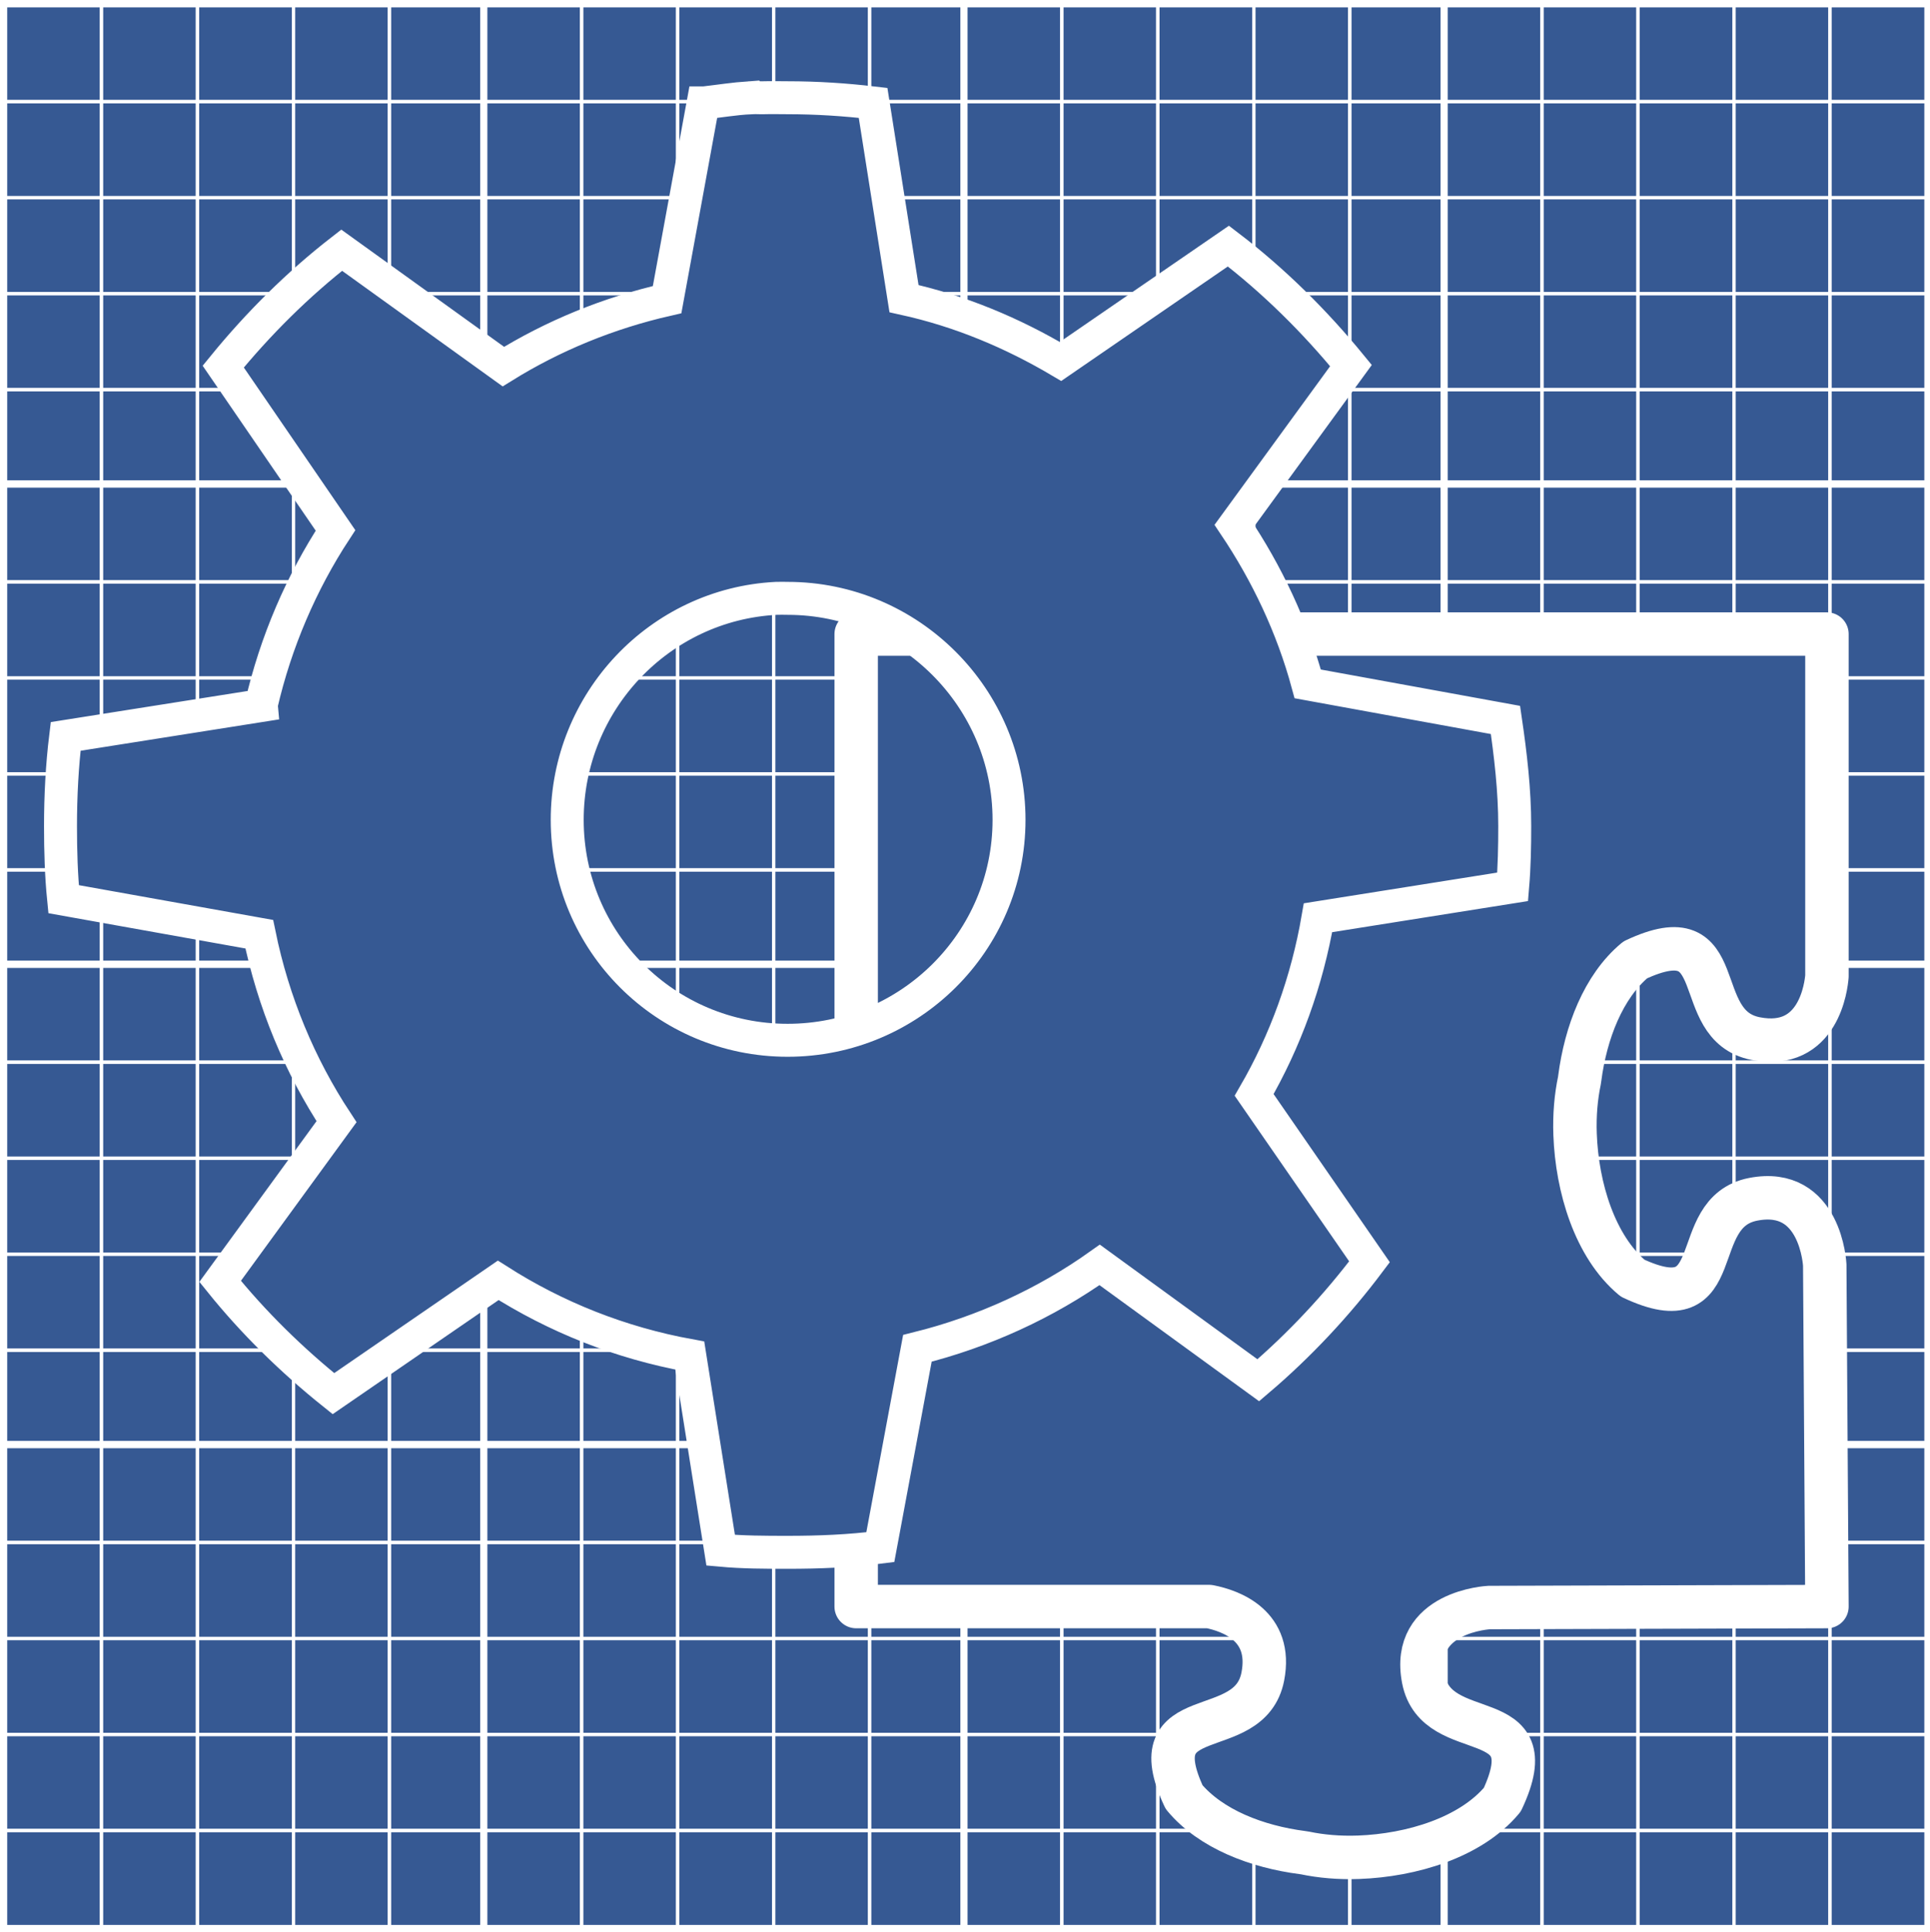 <?xml version="1.0" encoding="UTF-8" standalone="no"?>
<!-- Created with Inkscape (http://www.inkscape.org/) -->

<svg
   xmlns:dc="http://purl.org/dc/elements/1.1/"
   xmlns:cc="http://creativecommons.org/ns#"
   xmlns:rdf="http://www.w3.org/1999/02/22-rdf-syntax-ns#"
   xmlns:svg="http://www.w3.org/2000/svg"
   xmlns="http://www.w3.org/2000/svg"
   xmlns:xlink="http://www.w3.org/1999/xlink"
   xmlns:sodipodi="http://sodipodi.sourceforge.net/DTD/sodipodi-0.dtd"
   xmlns:inkscape="http://www.inkscape.org/namespaces/inkscape"
   width="522.015"
   height="522.492"
   id="svg4177"
   version="1.1"
   inkscape:version="0.48.4 r9939"
   sodipodi:docname="project.svg">
  <rect width="100%" height="100%" fill="#333333" stroke="none"/>
  <defs
     id="defs4179">
    <linearGradient
       inkscape:collect="always"
       xlink:href="#linearGradient3281"
       id="linearGradient3047"
       gradientUnits="userSpaceOnUse"
       gradientTransform="matrix(1.242,0,0,1.242,-5.027,-7.209)"
       x1="14.463"
       y1="12.285"
       x2="34.534"
       y2="39.685" />
    <linearGradient
       id="linearGradient3281"
       x1="14.463"
       gradientUnits="userSpaceOnUse"
       y1="12.285"
       gradientTransform="matrix(1.242,0,0,1.242,-5.027,-7.209)"
       x2="34.534"
       y2="39.685">
      <stop
         id="stop3266"
         stop-color="#c9c9c9"
         offset="0" />
      <stop
         id="stop3276"
         stop-color="#dbdbdb"
         offset="0.25"
         style="stop-color:#dbdbdb;stop-opacity:1;" />
      <stop
         id="stop3272"
         stop-color="#e2e2e2"
         offset=".5" />
      <stop
         id="stop3274"
         stop-color="#b0b0b0"
         offset=".75" />
      <stop
         id="stop3268"
         stop-color="#c9c9c9"
         offset="1" />
    </linearGradient>
    <linearGradient
       inkscape:collect="always"
       xlink:href="#radialGradient1096"
       id="linearGradient4438"
       x1="26.51"
       y1="32.525"
       x2="281.585"
       y2="339.675"
       gradientUnits="userSpaceOnUse" />
    <radialGradient
       id="radialGradient1096"
       cy="169.467"
       cx="248.268"
       r="323.957"
       gradientTransform="scale(0.914,1.094)"
       fx="248.268"
       fy="169.467"
       gradientUnits="userSpaceOnUse">
      <stop
         id="stop1086"
         stop-color="#e8e8e8"
         offset="0"
         style="stop-color:#e8e8e8;stop-opacity:1;" />
      <stop
         id="stop1087"
         stop-color="#b4b4b4"
         offset="1"
         style="stop-color:#b4b4b4;stop-opacity:1;" />
    </radialGradient>
  </defs>
  <sodipodi:namedview
     id="base"
     pagecolor="#ffffff"
     bordercolor="#666666"
     borderopacity="1.0"
     inkscape:pageopacity="0.0"
     inkscape:pageshadow="2"
     inkscape:zoom="0.7"
     inkscape:cx="-185.11243"
     inkscape:cy="27.147469"
     inkscape:document-units="px"
     inkscape:current-layer="layer1"
     showgrid="false"
     fit-margin-top="0"
     fit-margin-left="0"
     fit-margin-right="0"
     fit-margin-bottom="0"
     inkscape:window-width="1680"
     inkscape:window-height="984"
     inkscape:window-x="0"
     inkscape:window-y="27"
     inkscape:window-maximized="1" />
  <g
     inkscape:label="Capa 1"
     inkscape:groupmode="layer"
     id="layer1"
     transform="translate(-46.959,-133.57)">
    <g
       id="g6176"
       inkscape:tile-cx="113.15466"
       inkscape:tile-cy="200.00457"
       inkscape:tile-w="129.87434"
       inkscape:tile-h="129.87434"
       inkscape:tile-x0="48.460333"
       inkscape:tile-y0="135.11668">
      <rect
         y="136.07"
         x="49.459"
         height="127.869"
         width="127.392"
         id="rect5828"
         style="fill:#365993;fill-opacity:1;stroke:#ffffff;stroke-width:5;stroke-miterlimit:4;stroke-opacity:1;stroke-dasharray:none" />
      <g
         transform="matrix(0.181,0,0,0.181,39.314,110.279)"
         id="g5512">
        <rect
           style="fill:#365993;fill-opacity:1;stroke:#ffffff;stroke-width:5;stroke-miterlimit:4;stroke-opacity:1;stroke-dasharray:none"
           id="rect4695"
           width="143.442"
           height="143.442"
           x="50.508"
           y="137.164"
           inkscape:tile-cx="122.22846"
           inkscape:tile-cy="208.8848"
           inkscape:tile-w="143.44167"
           inkscape:tile-h="143.44167"
           inkscape:tile-x0="50.507626"
           inkscape:tile-y0="137.16397" />
        <use
           height="1052.362"
           width="744.094"
           x="0"
           y="0"
           inkscape:tiled-clone-of="#rect4695"
           xlink:href="#rect4695"
           id="use5462" />
        <use
           height="1052.362"
           width="744.094"
           x="0"
           y="0"
           inkscape:tiled-clone-of="#rect4695"
           xlink:href="#rect4695"
           transform="translate(0,143.442)"
           id="use5464" />
        <use
           height="1052.362"
           width="744.094"
           x="0"
           y="0"
           inkscape:tiled-clone-of="#rect4695"
           xlink:href="#rect4695"
           transform="translate(0,286.883)"
           id="use5466" />
        <use
           height="1052.362"
           width="744.094"
           x="0"
           y="0"
           inkscape:tiled-clone-of="#rect4695"
           xlink:href="#rect4695"
           transform="translate(0,430.325)"
           id="use5468" />
        <use
           height="1052.362"
           width="744.094"
           x="0"
           y="0"
           inkscape:tiled-clone-of="#rect4695"
           xlink:href="#rect4695"
           transform="translate(0,573.767)"
           id="use5470" />
        <use
           height="1052.362"
           width="744.094"
           x="0"
           y="0"
           inkscape:tiled-clone-of="#rect4695"
           xlink:href="#rect4695"
           transform="translate(143.442,0)"
           id="use5472" />
        <use
           height="1052.362"
           width="744.094"
           x="0"
           y="0"
           inkscape:tiled-clone-of="#rect4695"
           xlink:href="#rect4695"
           transform="translate(143.442,143.442)"
           id="use5474" />
        <use
           height="1052.362"
           width="744.094"
           x="0"
           y="0"
           inkscape:tiled-clone-of="#rect4695"
           xlink:href="#rect4695"
           transform="translate(143.442,286.883)"
           id="use5476" />
        <use
           height="1052.362"
           width="744.094"
           x="0"
           y="0"
           inkscape:tiled-clone-of="#rect4695"
           xlink:href="#rect4695"
           transform="translate(143.442,430.325)"
           id="use5478" />
        <use
           height="1052.362"
           width="744.094"
           x="0"
           y="0"
           inkscape:tiled-clone-of="#rect4695"
           xlink:href="#rect4695"
           transform="translate(143.442,573.767)"
           id="use5480" />
        <use
           height="1052.362"
           width="744.094"
           x="0"
           y="0"
           inkscape:tiled-clone-of="#rect4695"
           xlink:href="#rect4695"
           transform="translate(286.883,0)"
           id="use5482" />
        <use
           height="1052.362"
           width="744.094"
           x="0"
           y="0"
           inkscape:tiled-clone-of="#rect4695"
           xlink:href="#rect4695"
           transform="translate(286.883,143.442)"
           id="use5484" />
        <use
           height="1052.362"
           width="744.094"
           x="0"
           y="0"
           inkscape:tiled-clone-of="#rect4695"
           xlink:href="#rect4695"
           transform="translate(286.883,286.883)"
           id="use5486" />
        <use
           height="1052.362"
           width="744.094"
           x="0"
           y="0"
           inkscape:tiled-clone-of="#rect4695"
           xlink:href="#rect4695"
           transform="translate(286.883,430.325)"
           id="use5488" />
        <use
           height="1052.362"
           width="744.094"
           x="0"
           y="0"
           inkscape:tiled-clone-of="#rect4695"
           xlink:href="#rect4695"
           transform="translate(286.883,573.767)"
           id="use5490" />
        <use
           height="1052.362"
           width="744.094"
           x="0"
           y="0"
           inkscape:tiled-clone-of="#rect4695"
           xlink:href="#rect4695"
           transform="translate(430.325,0)"
           id="use5492" />
        <use
           height="1052.362"
           width="744.094"
           x="0"
           y="0"
           inkscape:tiled-clone-of="#rect4695"
           xlink:href="#rect4695"
           transform="translate(430.325,143.442)"
           id="use5494" />
        <use
           height="1052.362"
           width="744.094"
           x="0"
           y="0"
           inkscape:tiled-clone-of="#rect4695"
           xlink:href="#rect4695"
           transform="translate(430.325,286.883)"
           id="use5496" />
        <use
           height="1052.362"
           width="744.094"
           x="0"
           y="0"
           inkscape:tiled-clone-of="#rect4695"
           xlink:href="#rect4695"
           transform="translate(430.325,430.325)"
           id="use5498" />
        <use
           height="1052.362"
           width="744.094"
           x="0"
           y="0"
           inkscape:tiled-clone-of="#rect4695"
           xlink:href="#rect4695"
           transform="translate(430.325,573.767)"
           id="use5500" />
        <use
           height="1052.362"
           width="744.094"
           x="0"
           y="0"
           inkscape:tiled-clone-of="#rect4695"
           xlink:href="#rect4695"
           transform="translate(573.767,0)"
           id="use5502" />
        <use
           height="1052.362"
           width="744.094"
           x="0"
           y="0"
           inkscape:tiled-clone-of="#rect4695"
           xlink:href="#rect4695"
           transform="translate(573.767,143.442)"
           id="use5504" />
        <use
           height="1052.362"
           width="744.094"
           x="0"
           y="0"
           inkscape:tiled-clone-of="#rect4695"
           xlink:href="#rect4695"
           transform="translate(573.767,286.883)"
           id="use5506" />
        <use
           height="1052.362"
           width="744.094"
           x="0"
           y="0"
           inkscape:tiled-clone-of="#rect4695"
           xlink:href="#rect4695"
           transform="translate(573.767,430.325)"
           id="use5508" />
        <use
           height="1052.362"
           width="744.094"
           x="0"
           y="0"
           inkscape:tiled-clone-of="#rect4695"
           xlink:href="#rect4695"
           transform="translate(573.767,573.767)"
           id="use5510" />
      </g>
    </g>
    <use
       x="0"
       y="0"
       inkscape:tiled-clone-of="#g6176"
       xlink:href="#g6176"
       id="use6542"
       width="744.094"
       height="1052.362" />
    <use
       x="0"
       y="0"
       inkscape:tiled-clone-of="#g6176"
       xlink:href="#g6176"
       transform="translate(0,129.874)"
       id="use6544"
       width="744.094"
       height="1052.362" />
    <use
       x="0"
       y="0"
       inkscape:tiled-clone-of="#g6176"
       xlink:href="#g6176"
       transform="translate(0,259.749)"
       id="use6546"
       width="744.094"
       height="1052.362" />
    <use
       x="0"
       y="0"
       inkscape:tiled-clone-of="#g6176"
       xlink:href="#g6176"
       transform="translate(0,389.623)"
       id="use6548"
       width="744.094"
       height="1052.362" />
    <use
       x="0"
       y="0"
       inkscape:tiled-clone-of="#g6176"
       xlink:href="#g6176"
       transform="translate(129.874,0)"
       id="use6550"
       width="744.094"
       height="1052.362" />
    <use
       x="0"
       y="0"
       inkscape:tiled-clone-of="#g6176"
       xlink:href="#g6176"
       transform="translate(129.874,129.874)"
       id="use6552"
       width="744.094"
       height="1052.362" />
    <use
       x="0"
       y="0"
       inkscape:tiled-clone-of="#g6176"
       xlink:href="#g6176"
       transform="translate(129.874,259.749)"
       id="use6554"
       width="744.094"
       height="1052.362" />
    <use
       x="0"
       y="0"
       inkscape:tiled-clone-of="#g6176"
       xlink:href="#g6176"
       transform="translate(129.874,389.623)"
       id="use6556"
       width="744.094"
       height="1052.362" />
    <use
       x="0"
       y="0"
       inkscape:tiled-clone-of="#g6176"
       xlink:href="#g6176"
       transform="translate(259.749,0)"
       id="use6558"
       width="744.094"
       height="1052.362" />
    <use
       x="0"
       y="0"
       inkscape:tiled-clone-of="#g6176"
       xlink:href="#g6176"
       transform="translate(259.749,129.874)"
       id="use6560"
       width="744.094"
       height="1052.362" />
    <use
       x="0"
       y="0"
       inkscape:tiled-clone-of="#g6176"
       xlink:href="#g6176"
       transform="translate(259.749,259.749)"
       id="use6562"
       width="744.094"
       height="1052.362" />
    <use
       x="0"
       y="0"
       inkscape:tiled-clone-of="#g6176"
       xlink:href="#g6176"
       transform="translate(259.749,389.623)"
       id="use6564"
       width="744.094"
       height="1052.362" />
    <use
       x="0"
       y="0"
       inkscape:tiled-clone-of="#g6176"
       xlink:href="#g6176"
       transform="translate(389.623,0)"
       id="use6566"
       width="744.094"
       height="1052.362" />
    <use
       x="0"
       y="0"
       inkscape:tiled-clone-of="#g6176"
       xlink:href="#g6176"
       transform="translate(389.623,129.874)"
       id="use6568"
       width="744.094"
       height="1052.362" />
    <use
       x="0"
       y="0"
       inkscape:tiled-clone-of="#g6176"
       xlink:href="#g6176"
       transform="translate(389.623,259.749)"
       id="use6570"
       width="744.094"
       height="1052.362" />
    <use
       x="0"
       y="0"
       inkscape:tiled-clone-of="#g6176"
       xlink:href="#g6176"
       transform="translate(389.623,389.623)"
       id="use6572"
       width="744.094"
       height="1052.362" />
    <path
       inkscape:connector-curvature="0"
       style="fill:#365993;fill-opacity:1;fill-rule:evenodd;stroke:#ffffff;stroke-width:11.75;stroke-linejoin:round;stroke-opacity:1"
       d="m 278.536,305.032 0,262.968 95.505,0 c 5.828,1.147 17.146,5.161 14.476,18.913 -3.544,18.349 -33.728,6.11 -21.291,32.609 7.21,8.658 19.721,13.423 32.045,15.012 0.197,0.028 0.395,0.066 0.592,0.085 4.333,0.912 9.297,1.372 14.57,1.175 14.288,-0.526 30.315,-5.311 38.86,-15.567 12.436,-26.499 -17.776,-14.26 -21.329,-32.609 -3.553,-18.34 17.776,-19.355 17.776,-19.355 l 91.36,-0.263 -0.592,-92.356 c 0,0 -1.015,-21.329 -19.355,-17.776 -18.349,3.553 -6.11,33.765 -32.609,21.329 -10.256,-8.554 -15.04,-24.572 -15.567,-38.86 -0.197,-5.273 0.263,-10.237 1.175,-14.57 0.019,-0.197 0.066,-0.395 0.085,-0.592 1.598,-12.324 6.354,-24.835 15.012,-32.045 26.499,-12.436 14.26,17.738 32.609,21.291 17.118,3.318 19.045,-14.42 19.242,-16.883 l 0,-92.507 z"
       id="path1163"
       sodipodi:nodetypes="ccccccccccccccccccccccc" />
    <path
       inkscape:connector-curvature="0"
       d="m 249.68,159.996 c -4.145,0.284 -8.183,0.926 -12.257,1.393 h -0.276 l -9.752,53.206 c -15.894,3.618 -30.842,9.76 -44.293,18.106 l -43.732,-31.477 c -11.823,9.178 -22.581,19.883 -32.035,31.477 l 30.368,44.293 c -9.223,14.084 -16.157,30.174 -20.061,47.075 -8.8e-4,0.08 -8.8e-4,0.267 0,0.276 l -52.927,8.361 c -0.968,7.898 -1.392,16.072 -1.392,24.228 0,6.685 0.184,13.273 0.835,19.78 l 52.927,9.476 c 3.764,18.381 10.915,35.54 20.894,50.694 l -31.48,43.179 c 9.015,11.196 19.423,21.385 30.642,30.361 l 44.57,-30.637 c 15.573,9.93 32.964,16.901 51.817,20.333 l 8.352,52.646 c 5.937,0.544 12.025,0.562 18.104,0.562 8.584,0 16.776,-0.33 25.075,-1.391 l 10.028,-53.769 c 17.89,-4.448 34.702,-12.176 49.303,-22.561 l 42.903,31.199 c 11.125,-9.467 21.295,-20.342 30.076,-32.037 l -31.199,-45.122 c 8.45,-14.592 14.307,-30.691 17.275,-47.913 l 52.646,-8.361 c 0.464,-5.491 0.562,-10.822 0.562,-16.437 0,-9.752 -1.132,-19.317 -2.505,-28.685 l -53.484,-9.752 c -4.198,-15.475 -11.071,-29.915 -19.78,-42.894 l 31.475,-43.181 c -9.761,-11.933 -20.885,-22.955 -33.151,-32.313 l -45.399,31.199 c -13.05,-7.719 -27.098,-13.64 -42.341,-16.993 l -8.361,-52.927 c -7.604,-0.895 -15.279,-1.393 -23.123,-1.393 -2.122,0 -4.297,-0.062 -6.4,0 -1.034,0.036 -2.041,-0.062 -3.066,0 -0.276,0.018 -0.562,-0.018 -0.838,0 z m 7.238,135.376 c 1.025,-0.053 2.041,0 3.066,0 32.973,0 59.893,26.92 59.893,59.893 0,32.973 -26.92,59.608 -59.893,59.608 -32.973,0.008 -59.608,-26.635 -59.608,-59.608 0,-31.948 24.995,-58.288 56.541,-59.893 z"
       style="color:#000000;fill:#365993;fill-opacity:1;stroke:#ffffff;stroke-width:8.914;stroke-opacity:1"
       id="path3243" />
  </g>
</svg>
